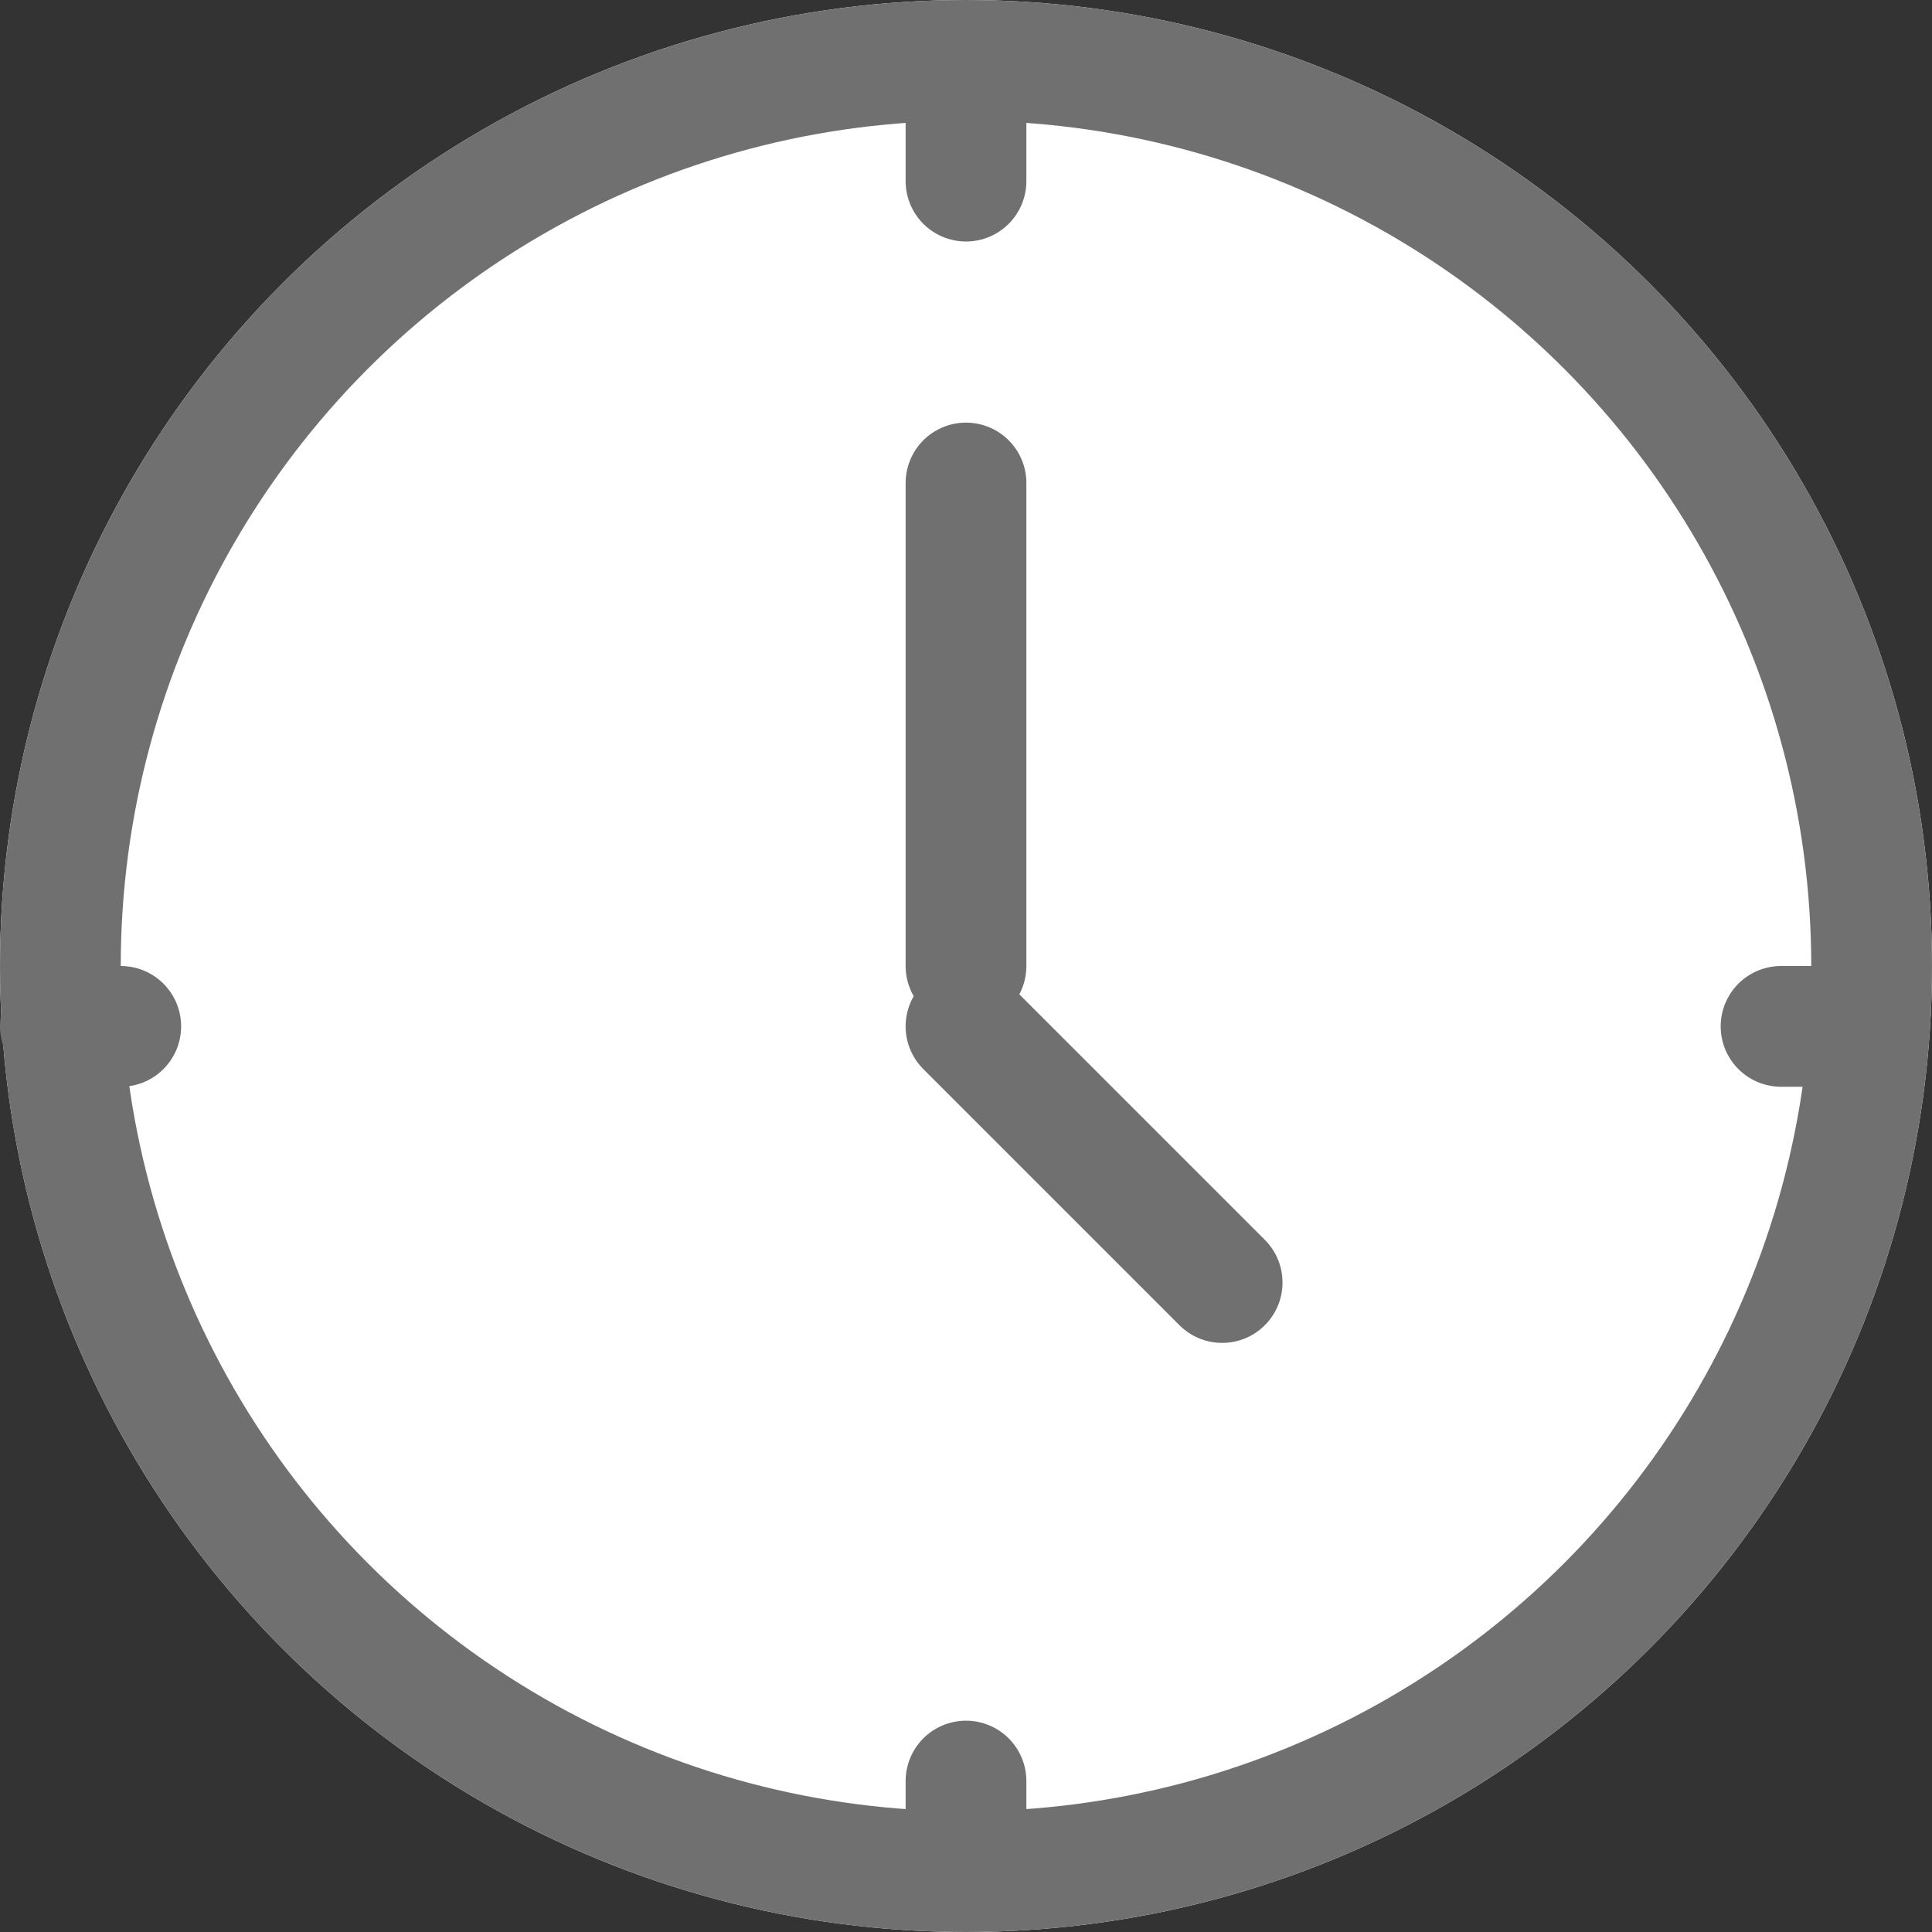 <svg xmlns="http://www.w3.org/2000/svg" viewBox="0 0 16 16">
  <rect x="0" y="0" width="16" height="16" fill="#333333" stroke="none"/>
  <defs>
    <style>
      .cls-1 {
        fill: #fff;
      }

      .cls-1, .cls-2 {
        stroke: #707070;
      }

      .cls-2, .cls-4 {
        fill: none;
      }

      .cls-2 {
        stroke-linecap: round;
      }

      .cls-3 {
        stroke: none;
      }
    </style>
  </defs>
  <g id="Group_1169" data-name="Group 1169" transform="translate(-461 -174.839)">
    <g id="Ellipse_324" data-name="Ellipse 324" class="cls-1" transform="translate(461 174.839)">
      <circle class="cls-3" cx="8" cy="8" r="8"/>
      <circle class="cls-4" cx="8" cy="8" r="7.5"/>
    </g>
    <line id="Line_178" data-name="Line 178" class="cls-2" x2="0.5" transform="translate(461.5 183.339)"/>
    <line id="Line_180" data-name="Line 180" class="cls-2" x2="0.5" transform="translate(469 190.089) rotate(-90)"/>
    <line id="Line_179" data-name="Line 179" class="cls-2" x2="0.5" transform="translate(475.75 183.339)"/>
    <line id="Line_181" data-name="Line 181" class="cls-2" x2="0.5" transform="translate(469 176.339) rotate(-90)"/>
    <line id="Line_182" data-name="Line 182" class="cls-2" x2="3" transform="translate(469 183.339) rotate(45)"/>
    <line id="Line_183" data-name="Line 183" class="cls-2" y1="4" transform="translate(469 178.839)"/>
  </g>
</svg>

